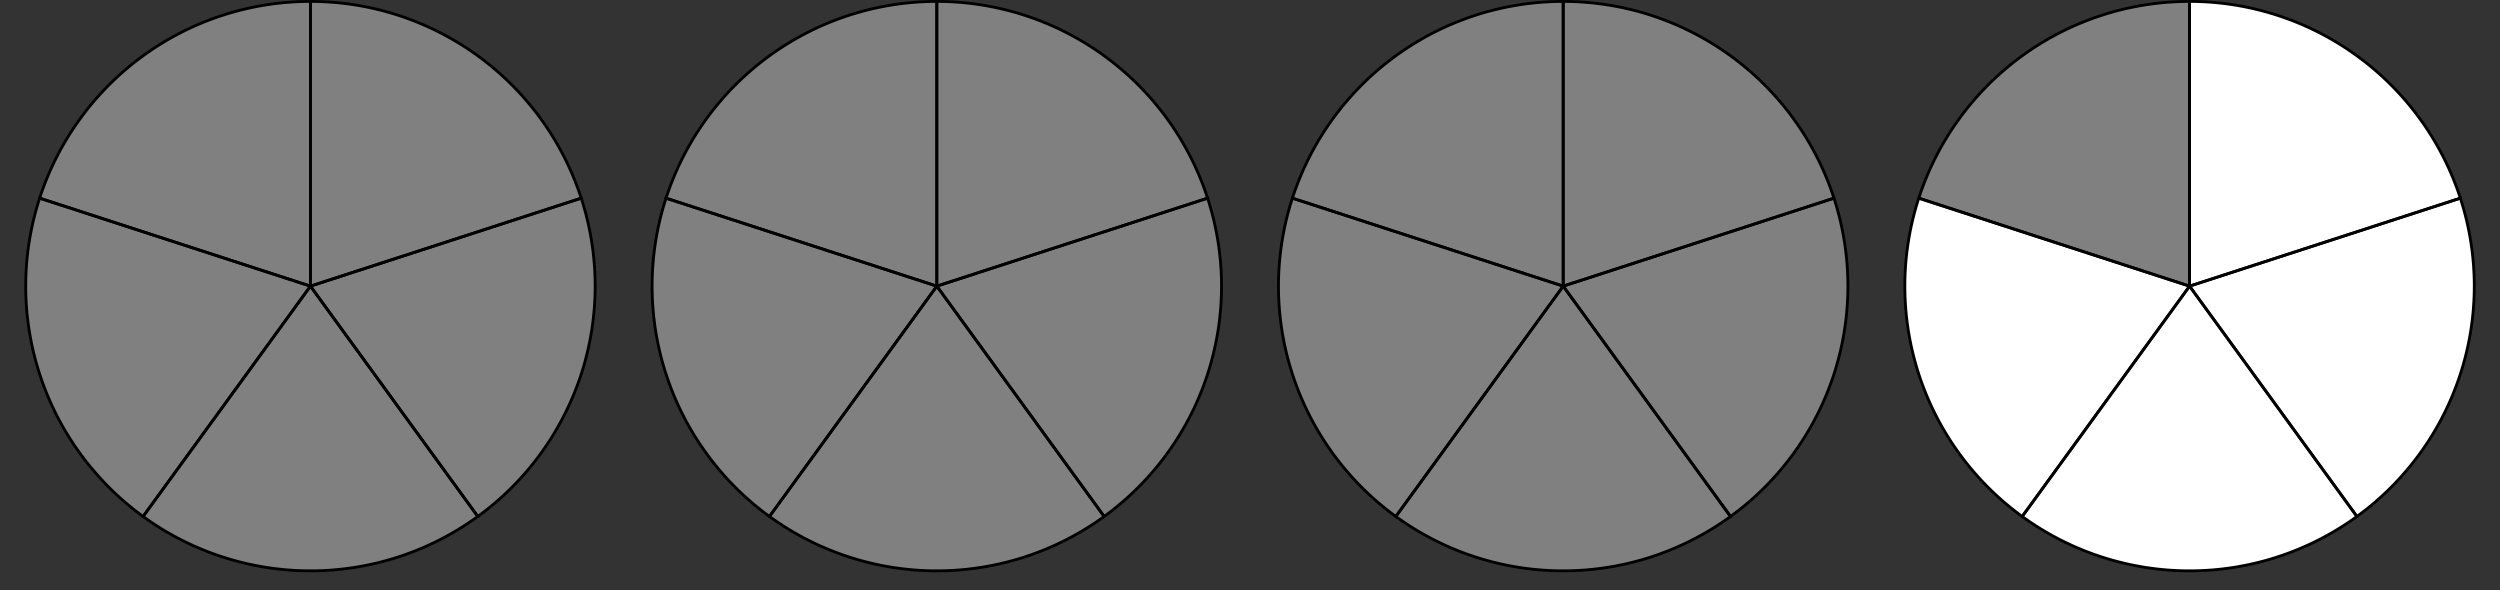 <?xml version="1.0"?>
<!DOCTYPE svg PUBLIC '-//W3C//DTD SVG 1.0//EN'
          'http://www.w3.org/TR/2001/REC-SVG-20010904/DTD/svg10.dtd'>
<svg fill-opacity="1" xmlns:xlink="http://www.w3.org/1999/xlink" color-rendering="auto" color-interpolation="auto" text-rendering="auto" stroke="black" stroke-linecap="square" width="175.614" stroke-miterlimit="10" shape-rendering="auto" stroke-opacity="1" fill="black" stroke-dasharray="none" font-weight="normal" stroke-width="1" viewBox="-1.807 -0.1 175.614 41.48" height="41.48" xmlns="http://www.w3.org/2000/svg" font-family="'Dialog'" font-style="normal" stroke-linejoin="miter" font-size="12px" stroke-dashoffset="0" image-rendering="auto"
><rect x="-1.807" y="-0.1" width="175.614" height="41.48" fill="#333333" stroke="none"/><!--Generated by the Batik Graphics2D SVG Generator--><defs id="genericDefs"
  /><g
  ><g fill="gray" stroke-width="0.2" stroke="gray"
    ><path d="M20 0 A20 20 0 0 0 0.979 13.82L 20 20 Z" stroke="none"
    /></g
    ><g fill="gray" stroke-width="0.2" stroke="gray"
    ><path d="M0.979 13.82 A20 20 0 0 0 8.244 36.18L 20 20 Z" stroke="none"
      /><path d="M8.244 36.18 A20 20 0 0 0 31.756 36.18L 20 20 Z" stroke="none"
      /><path d="M31.756 36.18 A20 20 0 0 0 39.021 13.82L 20 20 Z" stroke="none"
      /><path d="M39.021 13.82 A20 20 0 0 0 20 0L 20 20 Z" stroke="none"
      /><path fill="none" d="M20 0 A20 20 0 0 0 0.979 13.82L 20 20 Z" stroke="black"
      /><path fill="none" d="M0.979 13.82 A20 20 0 0 0 8.244 36.18L 20 20 Z" stroke="black"
      /><path fill="none" d="M8.244 36.18 A20 20 0 0 0 31.756 36.18L 20 20 Z" stroke="black"
      /><path fill="none" d="M31.756 36.18 A20 20 0 0 0 39.021 13.82L 20 20 Z" stroke="black"
      /><path fill="none" d="M39.021 13.82 A20 20 0 0 0 20 0L 20 20 Z" stroke="black"
    /></g
    ><g fill="gray" stroke-width="0.2" transform="matrix(1,0,0,1,44,0)" stroke="gray"
    ><path d="M20 0 A20 20 0 0 0 0.979 13.82L 20 20 Z" stroke="none"
      /><path d="M0.979 13.82 A20 20 0 0 0 8.244 36.18L 20 20 Z" stroke="none"
      /><path d="M8.244 36.18 A20 20 0 0 0 31.756 36.18L 20 20 Z" stroke="none"
      /><path d="M31.756 36.18 A20 20 0 0 0 39.021 13.82L 20 20 Z" stroke="none"
      /><path d="M39.021 13.82 A20 20 0 0 0 20 0L 20 20 Z" stroke="none"
      /><path fill="none" d="M20 0 A20 20 0 0 0 0.979 13.82L 20 20 Z" stroke="black"
      /><path fill="none" d="M0.979 13.82 A20 20 0 0 0 8.244 36.18L 20 20 Z" stroke="black"
      /><path fill="none" d="M8.244 36.18 A20 20 0 0 0 31.756 36.18L 20 20 Z" stroke="black"
      /><path fill="none" d="M31.756 36.18 A20 20 0 0 0 39.021 13.82L 20 20 Z" stroke="black"
      /><path fill="none" d="M39.021 13.82 A20 20 0 0 0 20 0L 20 20 Z" stroke="black"
    /></g
    ><g fill="gray" stroke-width="0.2" transform="matrix(1,0,0,1,88,0)" stroke="gray"
    ><path d="M20 0 A20 20 0 0 0 0.979 13.82L 20 20 Z" stroke="none"
      /><path d="M0.979 13.82 A20 20 0 0 0 8.244 36.18L 20 20 Z" stroke="none"
      /><path d="M8.244 36.18 A20 20 0 0 0 31.756 36.18L 20 20 Z" stroke="none"
      /><path d="M31.756 36.18 A20 20 0 0 0 39.021 13.82L 20 20 Z" stroke="none"
      /><path d="M39.021 13.82 A20 20 0 0 0 20 0L 20 20 Z" stroke="none"
      /><path fill="none" d="M20 0 A20 20 0 0 0 0.979 13.82L 20 20 Z" stroke="black"
      /><path fill="none" d="M0.979 13.82 A20 20 0 0 0 8.244 36.18L 20 20 Z" stroke="black"
      /><path fill="none" d="M8.244 36.18 A20 20 0 0 0 31.756 36.18L 20 20 Z" stroke="black"
      /><path fill="none" d="M31.756 36.18 A20 20 0 0 0 39.021 13.82L 20 20 Z" stroke="black"
      /><path fill="none" d="M39.021 13.82 A20 20 0 0 0 20 0L 20 20 Z" stroke="black"
    /></g
    ><g fill="gray" stroke-width="0.2" transform="matrix(1,0,0,1,132,0)" stroke="gray"
    ><path d="M20 0 A20 20 0 0 0 0.979 13.82L 20 20 Z" stroke="none"
      /><path fill="white" d="M0.979 13.82 A20 20 0 0 0 8.244 36.18L 20 20 Z" stroke="none"
      /><path fill="white" d="M8.244 36.18 A20 20 0 0 0 31.756 36.18L 20 20 Z" stroke="none"
      /><path fill="white" d="M31.756 36.18 A20 20 0 0 0 39.021 13.82L 20 20 Z" stroke="none"
      /><path fill="white" d="M39.021 13.82 A20 20 0 0 0 20 0L 20 20 Z" stroke="none"
      /><path fill="none" d="M20 0 A20 20 0 0 0 0.979 13.82L 20 20 Z" stroke="black"
      /><path fill="none" d="M0.979 13.82 A20 20 0 0 0 8.244 36.18L 20 20 Z" stroke="black"
      /><path fill="none" d="M8.244 36.18 A20 20 0 0 0 31.756 36.18L 20 20 Z" stroke="black"
      /><path fill="none" d="M31.756 36.18 A20 20 0 0 0 39.021 13.82L 20 20 Z" stroke="black"
      /><path fill="none" d="M39.021 13.82 A20 20 0 0 0 20 0L 20 20 Z" stroke="black"
    /></g
  ></g
></svg
>
